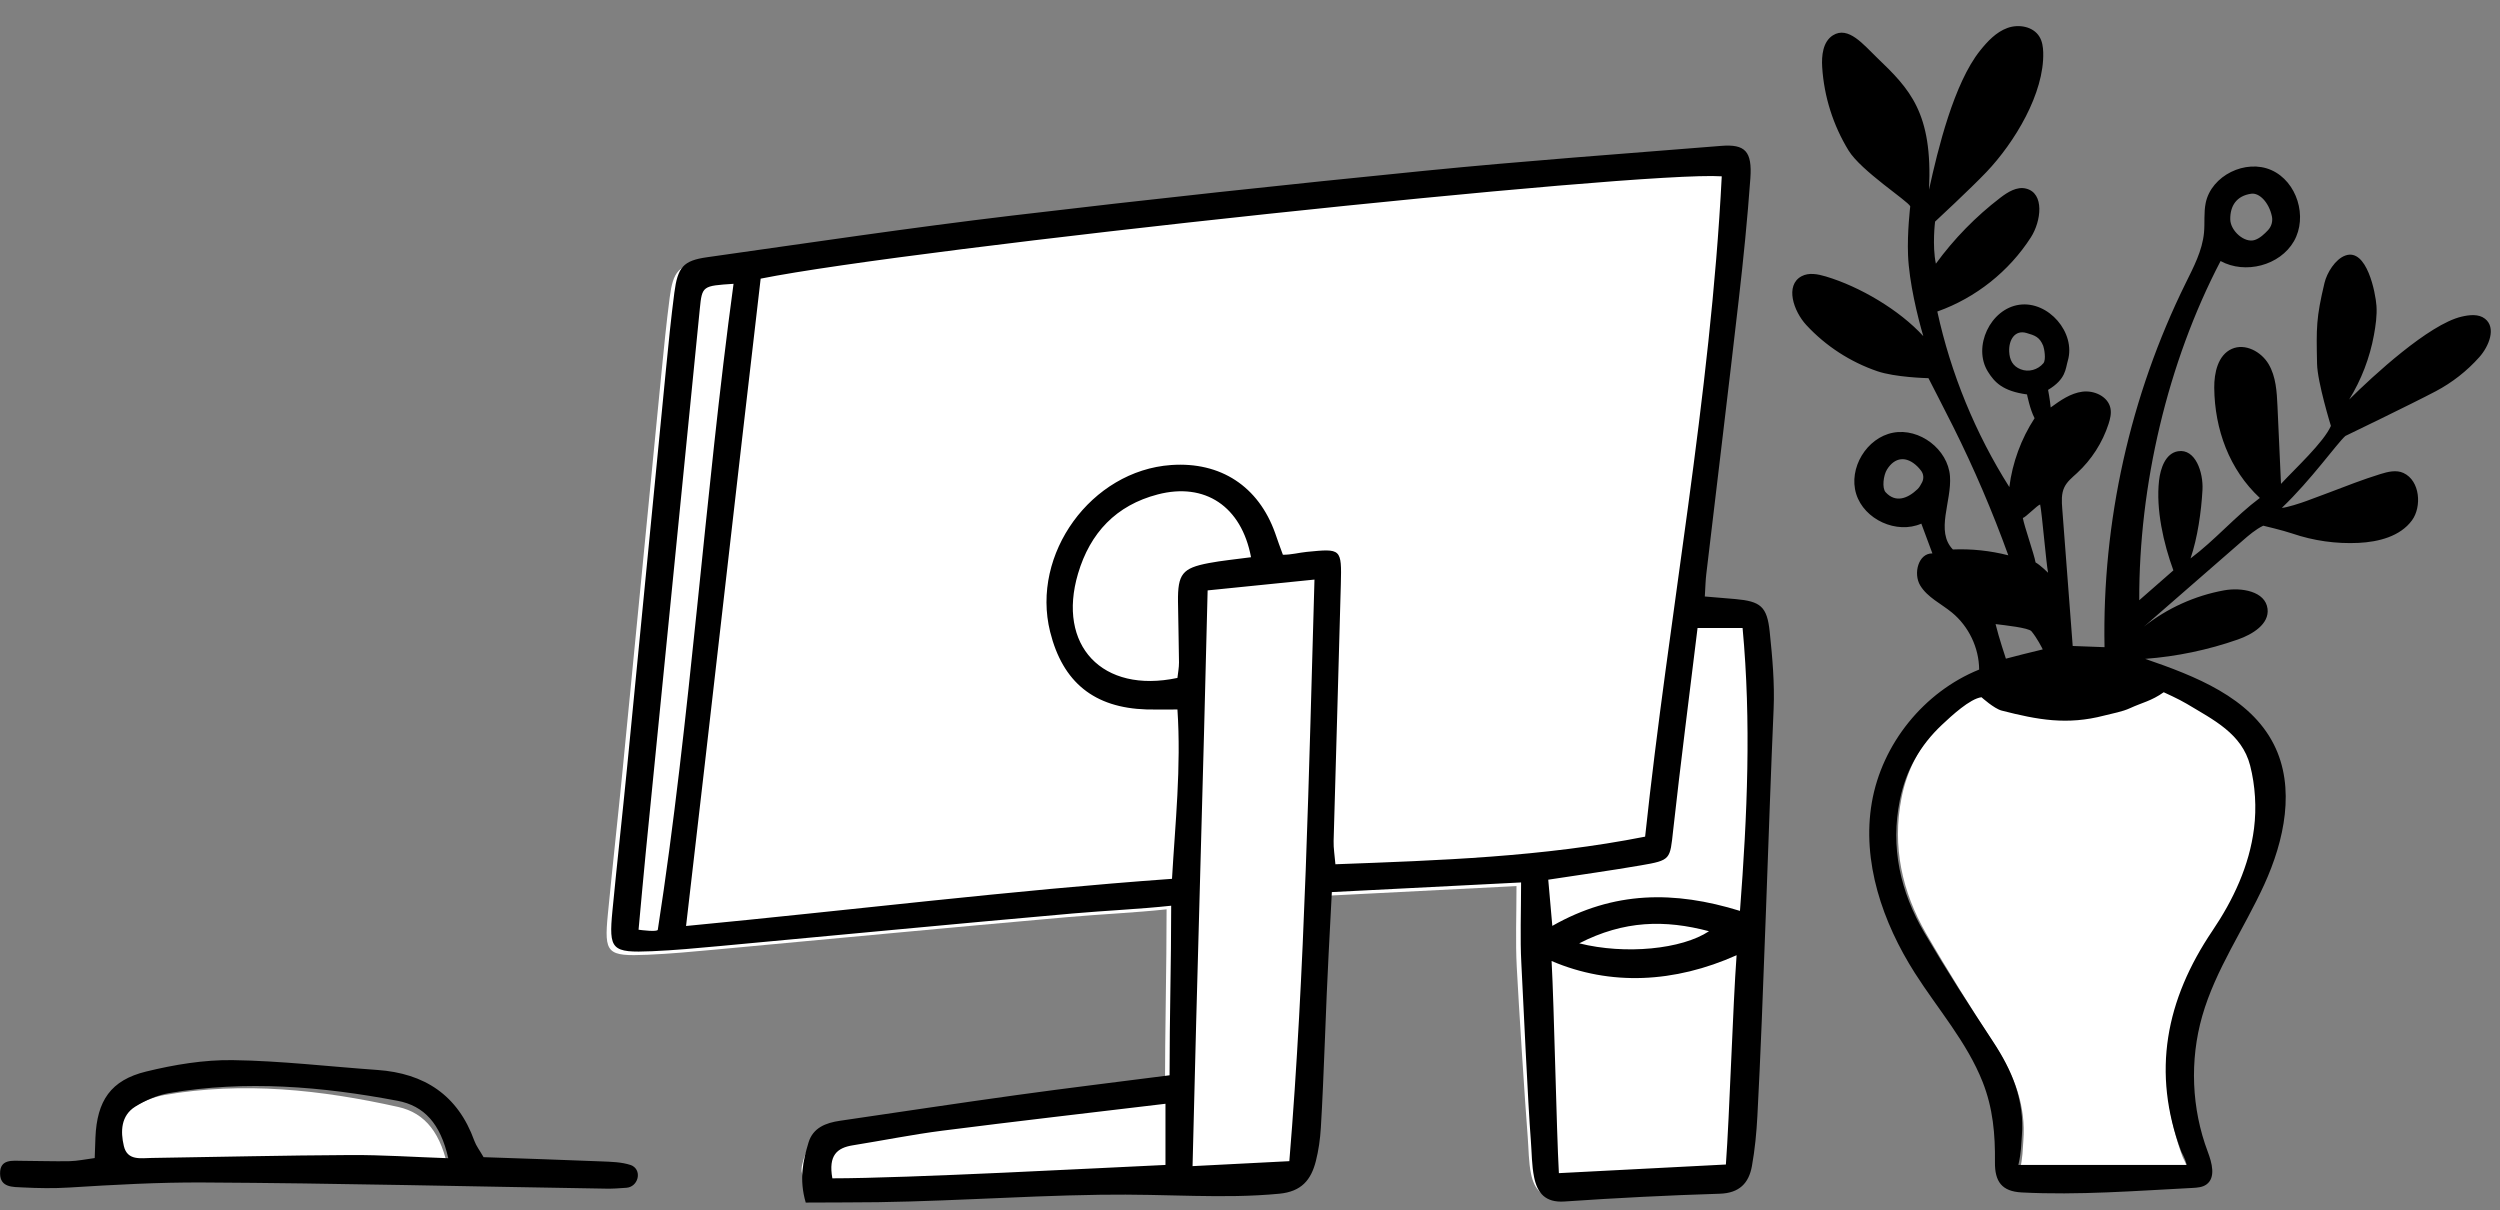 <svg viewBox="48 180.319 544 263.298" xmlns="http://www.w3.org/2000/svg" overflow="visible" xmlns:xlink="http://www.w3.org/1999/xlink" width="544px" height="263.298px"><rect x="48" y="180.319" width="544" height="263.298" fill="#808080" stroke="none"/><g id="Master/Stickers/Computer" stroke="none" stroke-width="1" fill="none" fill-rule="evenodd"><path d="M427.879,220.117 C427.25,228.896 426.366,237.662 425.36,246.407 C423.073,266.326 420.641,286.226 418.286,306.136 C418.118,307.557 418.093,308.991 417.964,310.986 C420.385,311.19 422.513,311.358 424.64,311.549 C430.084,312.04 431.513,313.146 432.085,318.624 C432.667,324.209 433.182,329.869 432.938,335.461 C431.853,360.128 429.197,397.361 427.879,422.018 C427.312,432.62 427.474,435.522 427.792,435.67 L427.802,435.672 L427.734,435.814 C426.665,437.965 424.71,439.187 421.522,439.284 C410.252,439.629 398.983,440.205 387.734,440.975 C383.577,441.26 381.842,439.113 381.146,435.725 C380.61,433.113 380.642,430.385 380.43,427.708 C379.794,419.689 378.464,398.748 378.045,390.717 C377.757,385.218 377.989,379.694 377.989,373.13 C364.18,373.833 350.867,374.511 336.809,375.226 C336.567,379.902 336.349,384.23 336.114,388.556 C335.514,399.545 332.299,411.035 331.624,422.018 C331.476,424.449 330.57,426.117 329.968,428.473 C328.932,432.525 330.135,436.969 325.261,437.43 C312.827,438.61 304.914,436.191 292.484,437.43 C273.465,439.327 255.041,438.702 235.996,440.312 C233.165,440.552 227.147,440.312 224.286,440.312 C222.806,435.238 221.744,436.281 222.933,432.345 C223.906,429.121 226.708,428.064 229.768,427.616 C242.614,425.738 255.451,423.797 268.311,422.018 C279.196,420.511 290.105,419.195 301.497,417.732 C301.497,404.835 301.85,390.95 301.85,378.187 C295.13,378.918 287.414,379.26 280.444,379.874 C254.816,382.129 229.206,384.598 203.589,386.957 C198.709,387.407 193.824,387.867 188.931,388.076 C180.063,388.455 179.443,387.808 180.267,379.282 C181.279,368.816 182.448,358.366 183.477,347.902 C186.302,319.187 189.081,290.468 191.901,261.752 C192.45,256.156 193.009,250.556 193.736,244.982 C194.461,239.413 195.666,237.993 200.864,237.261 C222.945,234.151 245.005,230.852 267.143,228.22 C297.072,224.661 327.049,221.451 357.041,218.469 C378.502,216.337 400.022,214.793 421.522,213.063 C426.742,212.643 428.3,214.234 427.879,220.117 Z M428.537,433.274 C428.901,431.263 428.237,435.707 427.814,435.676 L427.802,435.672 L427.832,435.61 C428.117,434.988 428.333,434.294 428.488,433.531 Z M83.785,418.595 C100.916,415.622 117.864,417.448 134.649,421.194 C140.535,422.509 144.098,426.9 145.673,435.48 C137.865,435.072 130.906,434.454 123.937,434.399 C109.128,434.281 94.315,434.465 79.505,434.51 C77.037,434.517 74.048,435.154 73.344,431.498 C72.649,427.889 72.832,424.004 76.105,421.823 C78.422,420.278 81.13,419.057 83.785,418.595 Z M519.101,330 C519.101,330 522.429,331.532 524.126,332.579 C529.862,336.119 536.088,339.162 537.876,346.284 C538.993,350.739 539.283,355.679 538.722,360.245 C537.703,368.521 534.223,376.108 529.682,382.981 C519.573,398.284 516.422,414.426 522.923,432.038 C523.082,432.469 523.653,433.263 524.121,435 L524.121,435 L487.524,435 C488.182,431.989 488.112,430.7 488.279,428.617 C488.915,420.717 486.159,413.996 482.001,407.561 C476.883,399.641 471.852,391.647 467.14,383.473 C461.891,374.365 459.7,364.51 461.776,353.952 C463.067,347.391 466.143,341.827 470.929,337.228 C473.003,335.236 477.012,331.431 479.513,331.109 C479.513,331.109 482.253,333.643 483.902,334.076 C491.763,336.135 498.105,337.339 506.201,335.172 C508.092,334.666 510.075,334.348 511.822,333.522 C514.383,332.308 516.435,331.941 519.101,330 Z" id="Fill" fill="#FFF"/><path d="M145.545,432.349 C143.835,424.781 140.272,420.941 134.507,419.85 C118.067,416.74 101.508,415.33 84.867,418.165 C82.289,418.606 79.674,419.719 77.446,421.112 C74.301,423.08 74.201,426.518 74.952,429.701 C75.714,432.924 78.615,432.325 81.02,432.289 C95.457,432.071 109.894,431.729 124.333,431.655 C131.128,431.619 137.926,432.082 145.545,432.349 M428.879,219.126 C428.25,227.917 427.366,236.694 426.36,245.451 C424.073,265.395 421.641,285.321 419.286,305.257 C419.131,306.57 419.098,307.895 418.992,309.662 L418.964,310.114 C421.385,310.317 423.513,310.486 425.64,310.677 C431.084,311.169 432.513,312.276 433.085,317.761 C433.667,323.353 434.182,329.021 433.938,334.62 C432.853,359.319 431.728,398.449 430.409,423.138 C430.215,426.791 429.868,430.461 429.219,434.055 C428.546,437.779 426.488,439.943 422.204,440.074 C410.933,440.419 399.665,440.995 388.416,441.766 C384.259,442.052 382.524,439.902 381.828,436.51 C381.292,433.895 381.324,431.163 381.112,428.482 C380.475,420.453 379.464,397.989 379.045,389.948 C378.757,384.442 378.989,378.91 378.989,372.338 C365.18,373.042 351.867,373.721 337.809,374.437 C337.567,379.119 337.349,383.452 337.114,387.784 C336.514,398.787 336.091,414.729 335.416,425.726 C335.268,428.16 334.93,430.621 334.328,432.98 C333.292,437.037 331.241,439.611 326.366,440.074 C313.932,441.254 302.497,440.074 287.472,440.296 C268.341,440.579 251.304,442 231.888,441.966 C229.044,441.961 226.188,442 223.327,442 C221.846,436.919 222.744,432.875 223.933,428.934 C224.906,425.706 227.708,424.648 230.768,424.199 C243.614,422.319 256.451,420.375 269.311,418.593 C280.196,417.085 291.105,415.767 302.497,414.302 C302.497,401.388 302.85,390.181 302.85,377.402 C296.13,378.134 288.414,378.476 281.444,379.091 C255.816,381.348 230.206,383.82 204.589,386.183 C199.709,386.633 194.824,387.094 189.931,387.303 C181.063,387.683 180.443,387.035 181.267,378.498 C182.279,368.018 183.448,357.555 184.477,347.077 C187.302,318.325 190.081,289.568 192.901,260.815 C193.45,255.212 194.009,249.605 194.736,244.024 C195.461,238.447 196.666,237.026 201.864,236.292 C223.945,233.179 246.005,229.875 268.143,227.24 C298.072,223.676 328.049,220.462 358.041,217.476 C379.502,215.341 401.022,213.795 422.522,212.063 C427.742,211.643 429.3,213.236 428.879,219.126 Z M491.77,188.287 C492.392,189.301 492.572,190.522 492.605,191.71 C492.863,200.61 486.381,211.302 480.24,217.764 C476.875,221.304 469.073,228.541 469.073,228.541 C469.073,228.541 468.422,233.758 469.246,237.697 C473.2,232.276 477.94,227.427 483.272,223.346 C484.899,222.101 486.875,220.864 488.866,221.356 C492.934,222.357 492.172,228.454 489.915,231.973 C485.172,239.364 477.923,245.123 469.638,248.079 C469.612,248.088 469.585,248.096 469.56,248.107 C472.507,261.617 477.837,274.607 485.23,286.304 C485.902,280.98 487.796,275.815 490.727,271.318 C489.72,269.434 489.079,266.148 489.079,266.148 C483.744,265.426 481.993,263.465 480.575,261.201 C477.198,255.801 481.101,247.499 487.422,246.632 C493.745,245.766 499.747,252.712 497.954,258.821 C497.44,260.571 497.585,262.81 493.663,265.156 C493.663,265.156 494.062,267.163 494.228,268.981 C496.327,267.459 498.543,265.888 501.116,265.55 C503.69,265.211 506.687,266.581 507.225,269.113 C507.468,270.261 507.184,271.451 506.821,272.567 C505.5,276.638 503.113,280.359 499.96,283.259 C498.936,284.201 497.801,285.098 497.2,286.351 C496.52,287.767 496.624,289.417 496.743,290.983 C497.502,300.949 498.262,310.916 499.02,320.884 L505.945,321.144 C505.405,293.844 511.515,266.435 523.602,241.936 C525.334,238.425 527.221,234.863 527.59,230.969 C527.795,228.807 527.523,226.601 527.961,224.475 C529.193,218.507 536.675,214.858 542.256,217.338 C547.835,219.818 550.191,227.518 547.158,232.809 C544.129,238.1 536.551,240.057 531.196,237.122 C519.639,259.243 513.416,285.986 513.501,310.93 C515.634,309.043 518.794,306.319 520.926,304.433 C518.767,298.53 517.112,291.163 517.805,284.92 C518.106,282.201 519.227,278.952 521.935,278.51 C525.717,277.894 527.465,283.098 527.26,286.914 C527.003,291.622 526.191,297.371 524.66,301.832 C529.973,297.865 534.427,292.639 539.739,288.673 C533.104,282.511 529.912,273.756 529.819,264.715 C529.787,261.431 530.633,257.581 533.638,256.239 C536.527,254.948 540.043,256.829 541.648,259.551 C543.255,262.273 543.438,265.57 543.58,268.725 C543.837,274.354 544.091,279.983 544.345,285.612 C547.429,282.281 553.639,276.57 555.204,272.998 C555.204,272.998 552.274,263.504 552.192,259.484 C552.03,251.566 551.982,249.589 553.809,241.886 C554.327,239.709 556.131,236.724 558.34,235.925 C563.026,234.23 564.925,244.054 565.119,246.864 C565.265,248.941 564.942,251.182 564.569,253.223 C563.67,258.158 561.816,262.996 559.173,267.265 C564.336,262.136 576.551,250.871 583.648,249.22 C585.367,248.821 587.35,248.592 588.735,249.678 C591.231,251.634 589.611,255.656 587.506,258.024 C584.825,261.039 581.598,263.567 578.027,265.453 C572.646,268.292 558.352,275.183 558.352,275.183 C556.488,276.846 550.896,284.763 544.528,290.831 C545.548,290.793 548.638,289.798 549.864,289.34 C551.5,288.728 553.139,288.131 554.771,287.51 C558.477,286.096 562.167,284.654 565.959,283.478 C567.599,282.968 569.427,282.515 570.987,283.236 C574.654,284.935 574.993,290.618 572.85,293.541 C570.279,297.051 565.567,298.244 561.212,298.453 C556.352,298.686 551.45,297.995 546.846,296.427 C544.73,295.706 540.486,294.711 540.486,294.711 C538.836,295.494 537.289,296.836 535.996,297.964 C528.839,304.198 521.685,310.432 514.528,316.667 C519.567,312.671 525.603,309.938 531.937,308.783 C535.735,308.09 540.951,308.969 541.418,312.792 C541.826,316.12 538.143,318.357 534.971,319.469 C528.469,321.747 521.666,323.171 514.792,323.687 C525.675,327.431 537.589,332.04 542.78,342.287 C547.552,351.707 545.082,363.203 540.697,372.808 C536.312,382.413 530.111,391.259 527.206,401.408 C524.448,411.044 524.876,421.561 528.41,430.942 C529.315,433.347 530.204,436.563 528.115,438.063 C527.256,438.681 526.133,438.76 525.076,438.814 C512.816,439.445 500.191,440.431 487.922,439.794 C483.584,439.569 482.056,437.418 482.102,433.22 C482.17,427.161 481.674,421.455 479.422,415.751 C475.996,407.082 469.683,399.918 464.673,392.05 C457.656,381.03 453.092,367.793 455.313,354.927 C457.512,342.192 466.654,330.87 478.663,326.017 C478.633,321.287 476.404,316.616 472.743,313.609 C470.392,311.676 467.423,310.325 465.845,307.725 C464.268,305.125 465.445,300.677 468.491,300.743 L466.083,294.264 L466.083,294.264 C460.713,296.609 453.643,293.387 451.908,287.802 C450.172,282.216 454.173,275.572 459.932,274.475 C465.691,273.38 471.865,278.087 472.314,283.918 C472.735,289.414 469.1,295.925 472.947,299.884 C477.001,299.717 481.078,300.147 485.006,301.154 C481.555,291.596 477.546,282.238 473.005,273.145 C471.704,270.537 467.635,262.61 467.635,262.61 L467.607,262.61 C467.112,262.598 460.366,262.412 456.521,261.101 C450.645,259.098 445.28,255.615 441.067,251.064 C438.26,248.033 436.37,242.405 440.006,240.435 C441.597,239.572 443.56,239.959 445.296,240.476 C452.688,242.681 461.32,247.77 466.511,253.461 C465.271,249.263 463.429,241.732 463.19,235.847 C462.987,230.882 463.67,225.21 463.67,225.21 C463.145,224.037 452.969,217.513 450.241,213.057 C446.899,207.603 444.913,201.331 444.51,194.952 C444.348,192.396 444.661,189.396 446.826,188.017 C450.191,185.874 453.528,190.079 456.406,192.838 C463.549,199.68 468.593,204.83 467.753,221.595 C469.697,212.714 473.181,198.425 478.873,191.324 C480.499,189.295 482.361,187.301 484.809,186.408 C487.254,185.513 490.412,186.07 491.77,188.287 Z M98.635,411.004 C109.129,411.152 119.606,412.404 130.095,413.139 C140.373,413.86 147.644,418.625 151.215,428.552 C151.62,429.676 152.394,430.667 153.227,432.12 C161.666,432.415 170.22,432.683 178.769,433.035 C180.962,433.126 183.254,433.158 185.288,433.846 C185.405,433.885 185.519,433.938 185.63,434.002 C187.766,435.239 186.784,438.588 184.325,438.778 C182.672,438.906 181.311,438.992 179.949,438.97 C150.705,438.513 121.465,437.784 92.219,437.627 C82.492,437.573 72.779,438.122 63.07,438.725 C59.713,438.936 56.329,438.874 52.964,438.705 C50.809,438.599 48.056,438.758 48.015,435.703 C47.971,432.45 50.735,432.91 52.894,432.917 C56.323,432.926 59.75,433.058 63.177,432.988 C64.853,432.954 66.523,432.584 68.608,432.313 C68.665,430.688 68.705,429.265 68.766,427.842 C69.101,419.847 72.083,415.372 79.797,413.486 C85.927,411.988 92.358,410.915 98.635,411.004 Z M301.607,420.499 C285.079,422.479 269.074,424.311 253.095,426.35 C246.558,427.185 240.083,428.497 233.572,429.538 C230.148,430.085 228.217,431.708 229.121,436.722 C245.333,436.722 288.368,434.414 301.607,433.81 L301.607,420.499 Z M425.884,388.173 C412.418,394.191 398.448,394.923 385.627,389.435 C386.179,399.496 386.68,425.912 387.213,435.594 C399.618,434.952 411.048,434.362 423.551,433.716 C424.344,423.032 425.074,399.089 425.884,388.173 Z M334.03,306.435 C325.642,307.284 318.254,308.033 310.781,308.789 C309.809,349.954 308.473,392.777 307.5,434.069 C307.5,434.069 328.559,433.001 328.559,432.989 C331.954,392.117 332.841,347.379 334.03,306.435 Z M518.825,330.951 C516.155,332.852 514.1,333.212 511.534,334.401 C509.784,335.211 507.798,335.522 505.905,336.018 C497.794,338.14 491.442,336.961 483.568,334.944 C481.917,334.519 479.173,332.037 479.173,332.037 C476.667,332.352 472.651,336.08 470.574,338.031 C465.78,342.537 462.699,347.988 461.406,354.415 C459.327,364.758 461.521,374.413 466.779,383.336 C471.499,391.344 476.538,399.175 481.664,406.934 C485.829,413.238 488.589,419.821 487.953,427.561 C487.785,429.601 487.856,430.864 487.196,433.814 L523.853,433.814 C523.384,432.112 522.813,431.334 522.653,430.913 C516.142,413.658 519.298,397.845 529.423,382.853 C533.972,376.12 537.458,368.688 538.478,360.581 C539.04,356.108 538.75,351.268 537.631,346.903 C535.84,339.926 529.604,336.945 523.859,333.478 C522.159,332.452 518.825,330.951 518.825,330.951 Z M391.635,385.589 C401.673,388.105 413.99,386.88 419.879,382.955 C410.287,380.42 401.404,380.576 391.635,385.589 Z M207.62,242.077 C200.85,242.525 200.778,242.518 200.276,247.545 C196.341,286.948 192.43,326.356 188.522,365.763 C188.021,370.803 187.58,375.849 186.95,382.626 L187.006,382.634 C187.496,382.7 191.056,383.161 191.139,382.626 C198.237,336.828 201.356,288.165 207.62,242.077 Z M213.52,240.953 C208.075,287.539 202.742,335.136 197.286,381.815 C233.089,378.386 267.652,374.098 303.028,371.55 C303.719,359.517 305.053,347.257 304.21,334.702 C301.403,334.702 299.446,334.754 297.491,334.694 C286.108,334.346 279.248,328.811 276.506,317.792 C272.292,300.869 285.453,282.731 302.835,281.508 C313.605,280.751 321.846,286.15 325.47,296.318 C325.951,297.672 326.595,299.602 327.158,301.036 C329.049,301.036 330.672,300.574 332.345,300.409 C339.87,299.666 339.965,299.637 339.764,307.484 C339.287,326.094 338.696,344.701 338.195,363.31 C338.152,364.897 338.433,366.493 338.587,368.382 C361.335,367.538 383.545,366.803 405.978,362.374 C411.121,314.138 420.208,266.813 422.653,218.688 C404.802,217.459 246.406,234.343 213.52,240.953 Z M427.185,316.965 L417.389,316.965 C415.577,331.854 413.698,346.393 412.083,360.962 C411.373,367.373 411.632,367.49 405.011,368.63 C398.545,369.744 392.042,370.645 384.899,371.74 C385.197,375.131 385.459,378.099 385.784,381.792 C399.178,374.171 412.339,374.116 426.618,378.529 C428.224,357.554 429.085,337.389 427.185,316.965 Z M299.922,287.907 C290.869,290.265 285.21,296.251 282.58,305.139 C277.962,320.747 287.827,331.315 304.207,327.836 C304.319,326.789 304.558,325.618 304.55,324.448 C304.518,320.051 304.376,315.656 304.331,311.259 C304.269,305.229 305.25,303.942 311.03,302.843 C313.894,302.299 316.811,302.035 320.226,301.572 C318.135,290.472 310.184,285.232 299.922,287.907 Z M482.237,316.124 C482.926,318.987 484.483,323.645 484.483,323.645 C486.383,323.153 489.762,322.262 492.504,321.63 L492.489,321.598 C492.35,321.314 491.304,319.201 490.042,317.677 C489.414,316.919 484.169,316.358 482.237,316.124 Z M491.939,290.099 C491.335,290.227 488.773,292.906 488.169,293.034 C488.518,294.946 490.592,300.791 490.941,302.704 C491.939,303.248 493.663,304.945 493.663,304.945 C493.251,302.964 492.351,292.08 491.939,290.099 Z M458.618,282.472 C457.81,283.761 457.501,286.542 458.31,287.428 C460.506,289.832 463.149,288.778 465.263,286.747 C465.657,286.368 465.933,285.868 466.244,285.27 C466.668,284.451 466.584,283.452 466.014,282.726 C465.746,282.386 465.518,282.107 465.261,281.855 C462.811,279.441 460.294,279.796 458.618,282.472 Z M485.198,256.791 C485.279,258.662 485.979,259.989 487.675,260.667 C489.422,261.364 491.439,260.799 492.643,259.356 C493.288,258.58 492.8,256.047 492.599,255.559 C491.815,253.671 490.854,253.316 488.942,252.77 C486.444,252.055 485.091,254.279 485.198,256.791 Z M537.866,222.474 C534.686,222.927 533.262,225.095 533.305,228.054 C533.339,230.548 536.416,233.284 538.65,232.537 C539.785,232.156 540.737,231.229 541.501,230.424 C542.268,229.615 542.595,228.486 542.366,227.396 C541.736,224.401 539.655,222.219 537.866,222.474 Z" id="Stroke" fill="#000"/></g></svg>